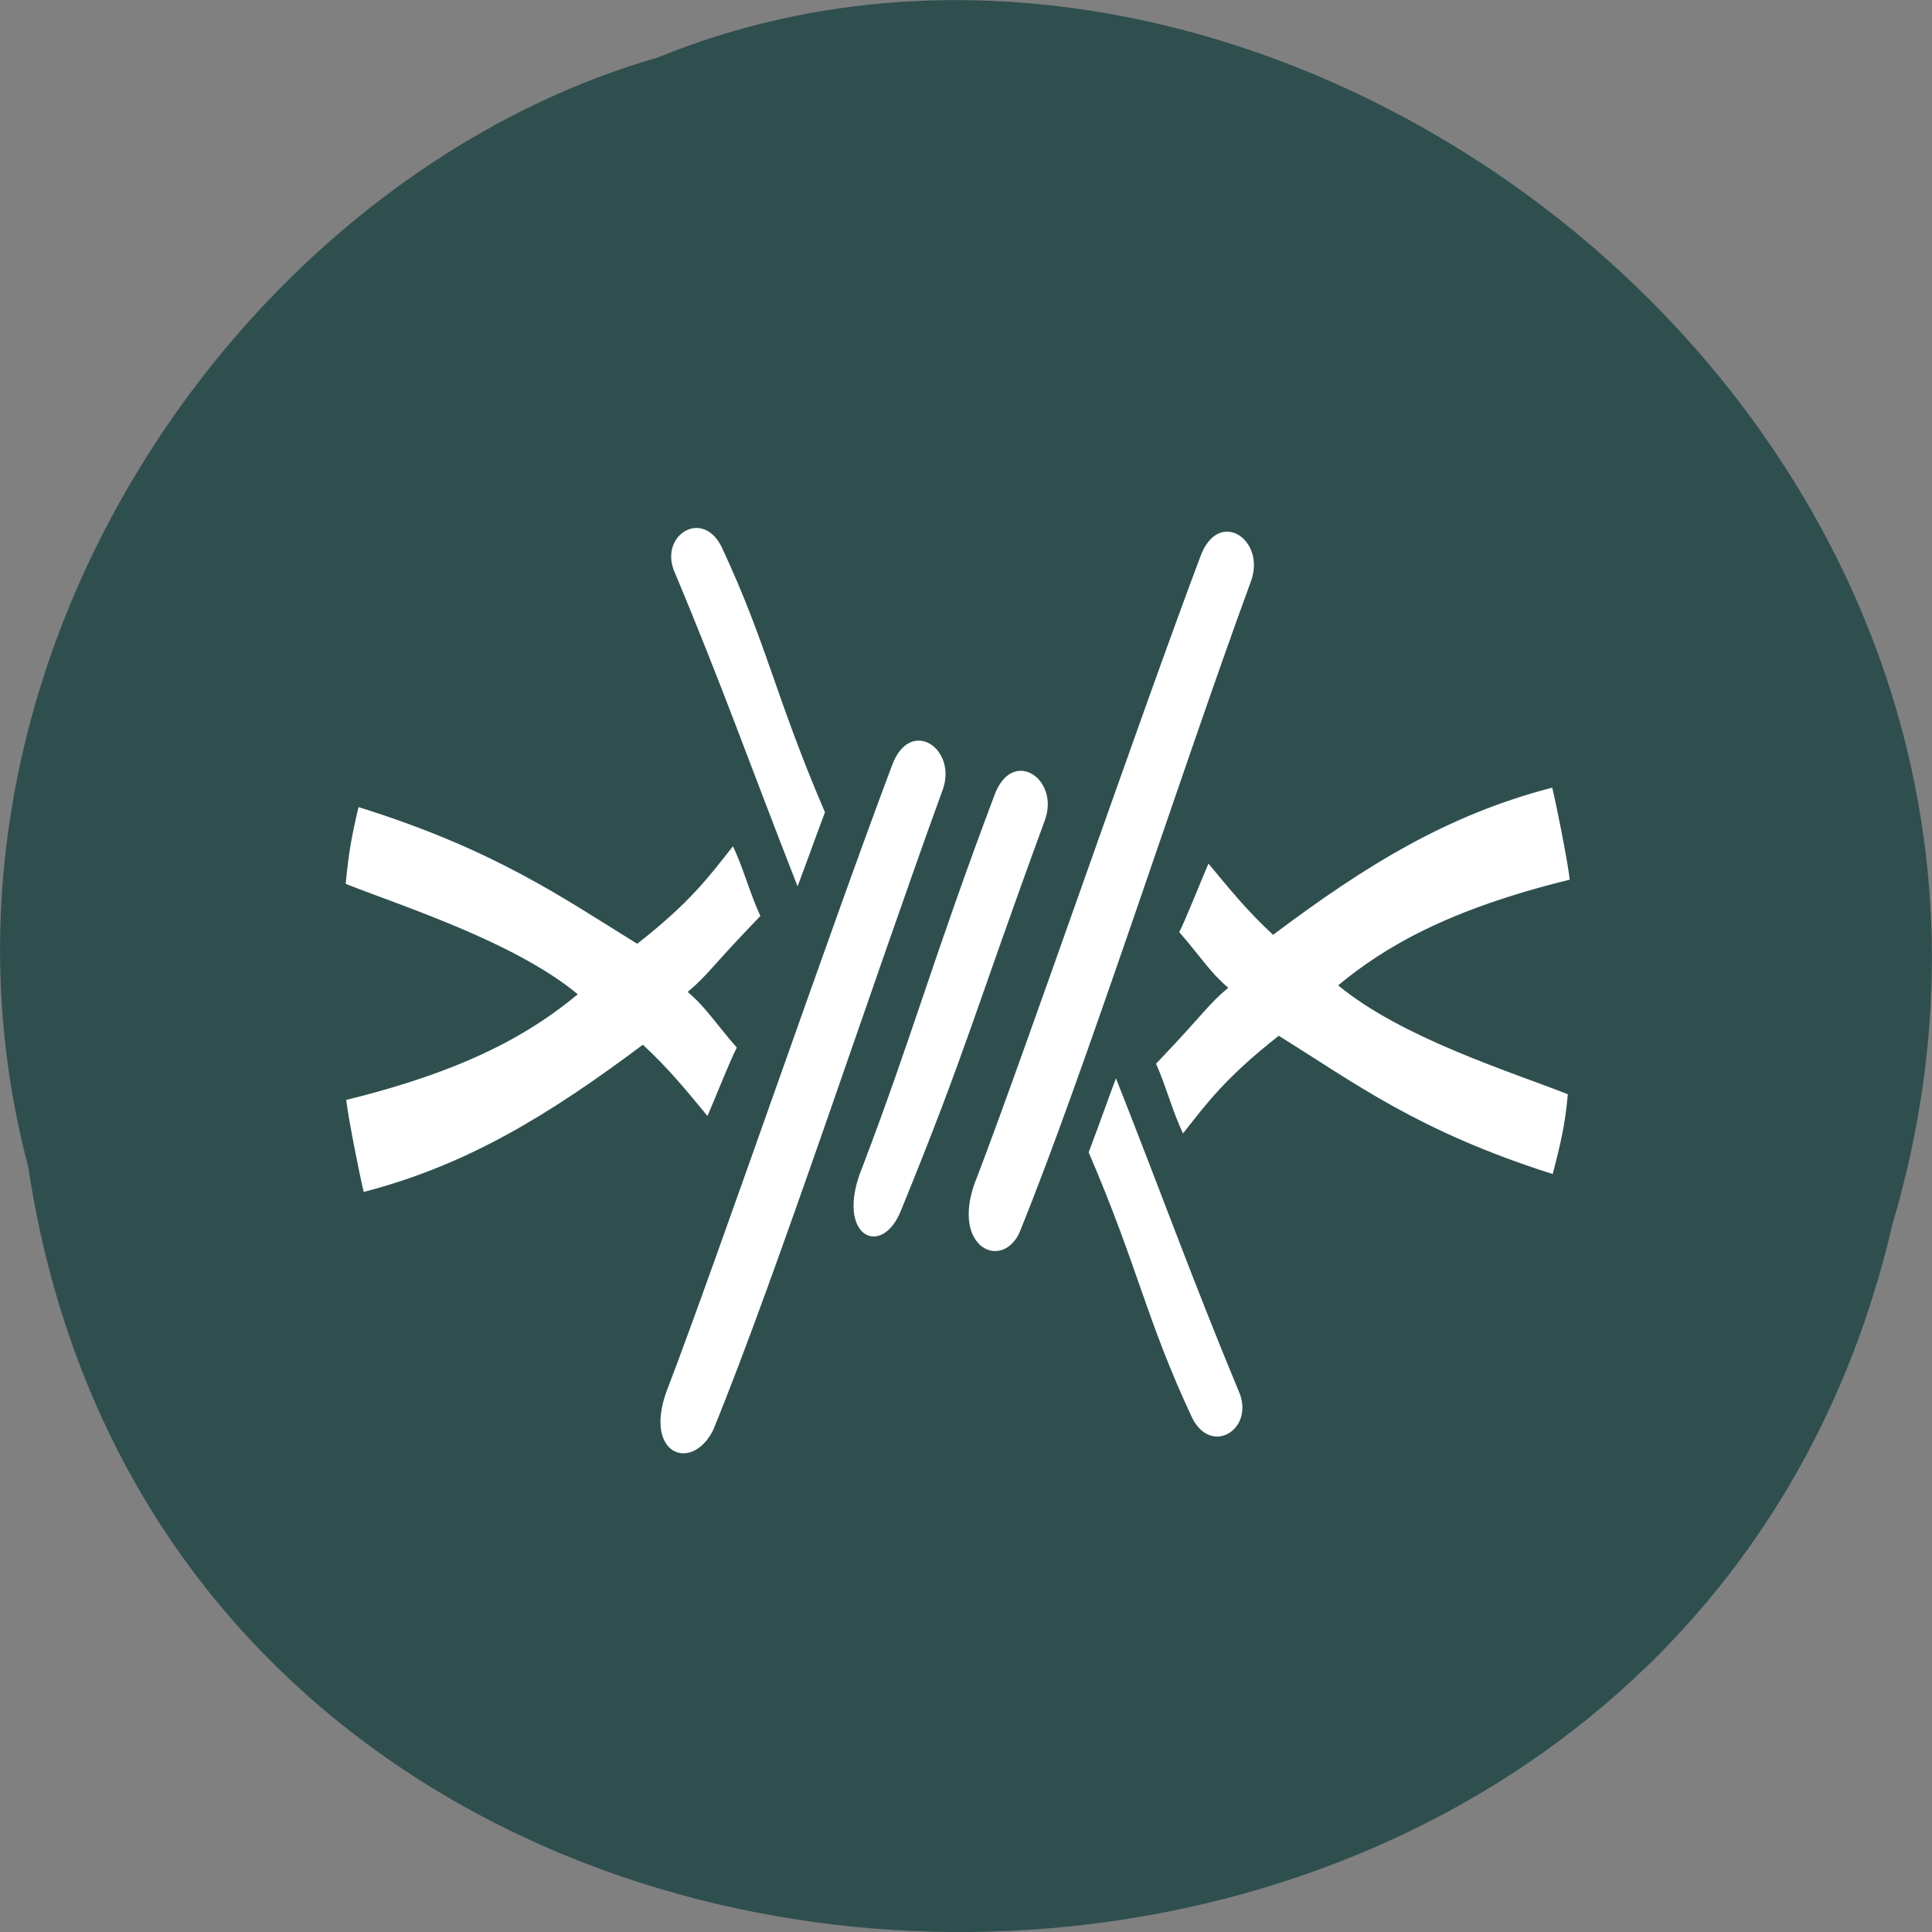 
<svg xmlns="http://www.w3.org/2000/svg" xmlns:xlink="http://www.w3.org/1999/xlink" width="16px" height="16px" viewBox="0 0 16 16" version="1.1">
<rect x="0" y="0" width="16" height="16" fill="#808080" stroke="none"/>
<g id="surface1">
<path style=" stroke:none;fill-rule:nonzero;fill:rgb(18.431%,30.98%,30.98%);fill-opacity:1;" d="M 0.234 9.664 C 1.473 17.906 13.809 18.152 15.672 10.141 C 17.594 3.652 10.645 -1.648 5.445 0.477 C 1.965 1.48 -0.844 5.59 0.234 9.664 Z M 0.234 9.664 "/>
<path style=" stroke:none;fill-rule:nonzero;fill:rgb(100%,100%,100%);fill-opacity:1;" d="M 5.906 11.844 C 5.723 12.207 5.305 12.039 5.539 11.473 C 5.953 10.387 6.883 7.676 7.387 6.34 C 7.535 5.934 7.926 6.195 7.809 6.535 C 7.227 8.133 6.441 10.535 5.906 11.844 "/>
<path style=" stroke:none;fill-rule:nonzero;fill:rgb(100%,100%,100%);fill-opacity:1;" d="M 8.438 10.219 C 8.277 10.531 7.855 10.309 8.094 9.742 C 8.508 8.656 9.438 5.945 9.941 4.609 C 10.09 4.203 10.48 4.465 10.363 4.805 C 9.777 6.402 8.973 8.91 8.438 10.219 "/>
<path style=" stroke:none;fill-rule:nonzero;fill:rgb(100%,100%,100%);fill-opacity:1;" d="M 7.465 10.016 C 7.305 10.434 6.906 10.238 7.141 9.668 C 7.555 8.582 7.73 7.926 8.234 6.59 C 8.379 6.184 8.773 6.445 8.656 6.785 C 8.07 8.383 8 8.707 7.465 10.016 "/>
<path style=" stroke:none;fill-rule:nonzero;fill:rgb(100%,100%,100%);fill-opacity:1;" d="M 2.867 9.109 C 2.891 9.297 2.98 9.738 3.012 9.871 C 3.875 9.648 4.555 9.227 5.324 8.652 C 5.543 8.855 5.684 9.031 5.859 9.242 C 5.914 9.117 6.051 8.77 6.102 8.676 C 5.918 8.465 5.844 8.34 5.695 8.215 C 5.871 8.066 5.875 8.023 6.297 7.586 C 6.207 7.391 6.16 7.199 6.07 7.008 C 5.867 7.266 5.715 7.473 5.277 7.816 C 4.652 7.43 4.094 7.035 2.969 6.684 C 2.914 6.918 2.887 7.059 2.863 7.32 C 3.34 7.508 4.262 7.801 4.785 8.234 C 4.398 8.555 3.871 8.863 2.867 9.109 "/>
<path style=" stroke:none;fill-rule:nonzero;fill:rgb(100%,100%,100%);fill-opacity:1;" d="M 6.605 7.34 C 6.68 7.145 6.723 7.016 6.832 6.727 C 6.418 5.762 6.359 5.352 5.977 4.531 C 5.816 4.203 5.449 4.438 5.59 4.746 C 5.977 5.668 6.207 6.324 6.605 7.34 "/>
<path style=" stroke:none;fill-rule:nonzero;fill:rgb(100%,100%,100%);fill-opacity:1;" d="M 13 7.285 C 12.977 7.098 12.887 6.656 12.855 6.523 C 11.992 6.746 11.312 7.164 10.543 7.742 C 10.324 7.539 10.184 7.363 10.008 7.152 C 9.953 7.277 9.816 7.625 9.766 7.719 C 9.949 7.93 10.023 8.055 10.172 8.18 C 9.996 8.328 9.992 8.371 9.574 8.809 C 9.66 9.004 9.707 9.195 9.797 9.387 C 10 9.129 10.152 8.922 10.59 8.578 C 11.215 8.965 11.738 9.367 12.859 9.723 C 12.922 9.477 12.961 9.324 12.984 9.062 C 12.508 8.875 11.605 8.594 11.082 8.16 C 11.469 7.84 11.996 7.531 13 7.285 "/>
<path style=" stroke:none;fill-rule:nonzero;fill:rgb(100%,100%,100%);fill-opacity:1;" d="M 9.242 8.93 C 9.168 9.125 9.125 9.254 9.016 9.543 C 9.43 10.508 9.488 10.918 9.871 11.738 C 10.031 12.066 10.398 11.832 10.258 11.52 C 9.875 10.598 9.641 9.941 9.242 8.93 "/>
</g>
</svg>
